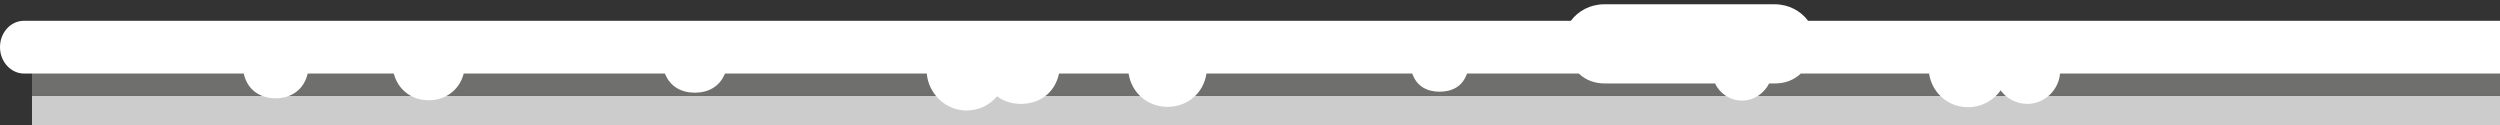 <?xml version="1.0" encoding="utf-8"?>
<!-- Generator: Adobe Illustrator 19.0.0, SVG Export Plug-In . SVG Version: 6.00 Build 0)  -->
<svg version="1.1" id="Ebene_1" xmlns="http://www.w3.org/2000/svg" xmlns:xlink="http://www.w3.org/1999/xlink" x="0px" y="0px"
	 viewBox="0 0 758 38" style="enable-background:new 0 0 758 38;" xml:space="preserve">
<rect x="0" y="0" width="758" height="38" fill="#333333" stroke="none"/>
<style type="text/css">
	.st0{fill:#CCCCCC;}
	.st1{fill:#6F6F6D;}
	.st2{fill:#FFFFFF;}
</style>
<rect id="XMLID_23_" x="9.7" y="29" class="st0" width="748.3" height="9"/>
<rect id="XMLID_22_" x="9.7" y="20" class="st1" width="748.3" height="9"/>
<path id="XMLID_13_" class="st2" d="M758,6.3H548.2c-2.2-3-5.9-5-10.1-5h-51.7c-4.2,0-7.9,2-10.1,5H7.3c-4.1,0-7.3,3.6-7.3,8
	c0,4.4,3.3,8,7.3,8h66.6c1.1,5,5,7.5,9.7,7.5c4.6,0,8.5-2.5,9.7-7.5h26.1c1.3,5,5.5,8.1,10.6,8.1c5.1,0,9.3-3.1,10.6-8.1h61
	c1.6,4,5,5.8,9.1,5.8c4,0,7.5-1.8,9.1-5.8H281c0.5,6,5.6,11.2,12,11.2c3.7,0,7.1-1.6,9.3-4.3c2,1.5,4.5,2.3,7.2,2.3
	c5.6,0,10.3-3.2,11.6-9.2h21.1c0.9,6,5.9,10.1,11.8,10.1c6,0,10.9-4.1,11.8-10.1h62.4c1.4,4,4.6,5.5,8.3,5.5c3.7,0,6.9-1.5,8.3-5.5
	h33.9c2.1,2,4.8,3,7.8,3h33.5c1.4,3,4.5,5.2,8.2,5.2c3.6,0,6.7-2.2,8.2-5.2h1.8c3,0,5.7-1,7.8-3h38.9c0.9,6,5.9,10.2,11.8,10.2
	c4.1,0,7.7-2,9.9-5.1c1.8,2.5,4.8,4.1,8.1,4.1c5.2,0,9.5-4.2,9.9-9.2H758L758,6.3z"/>
</svg>
